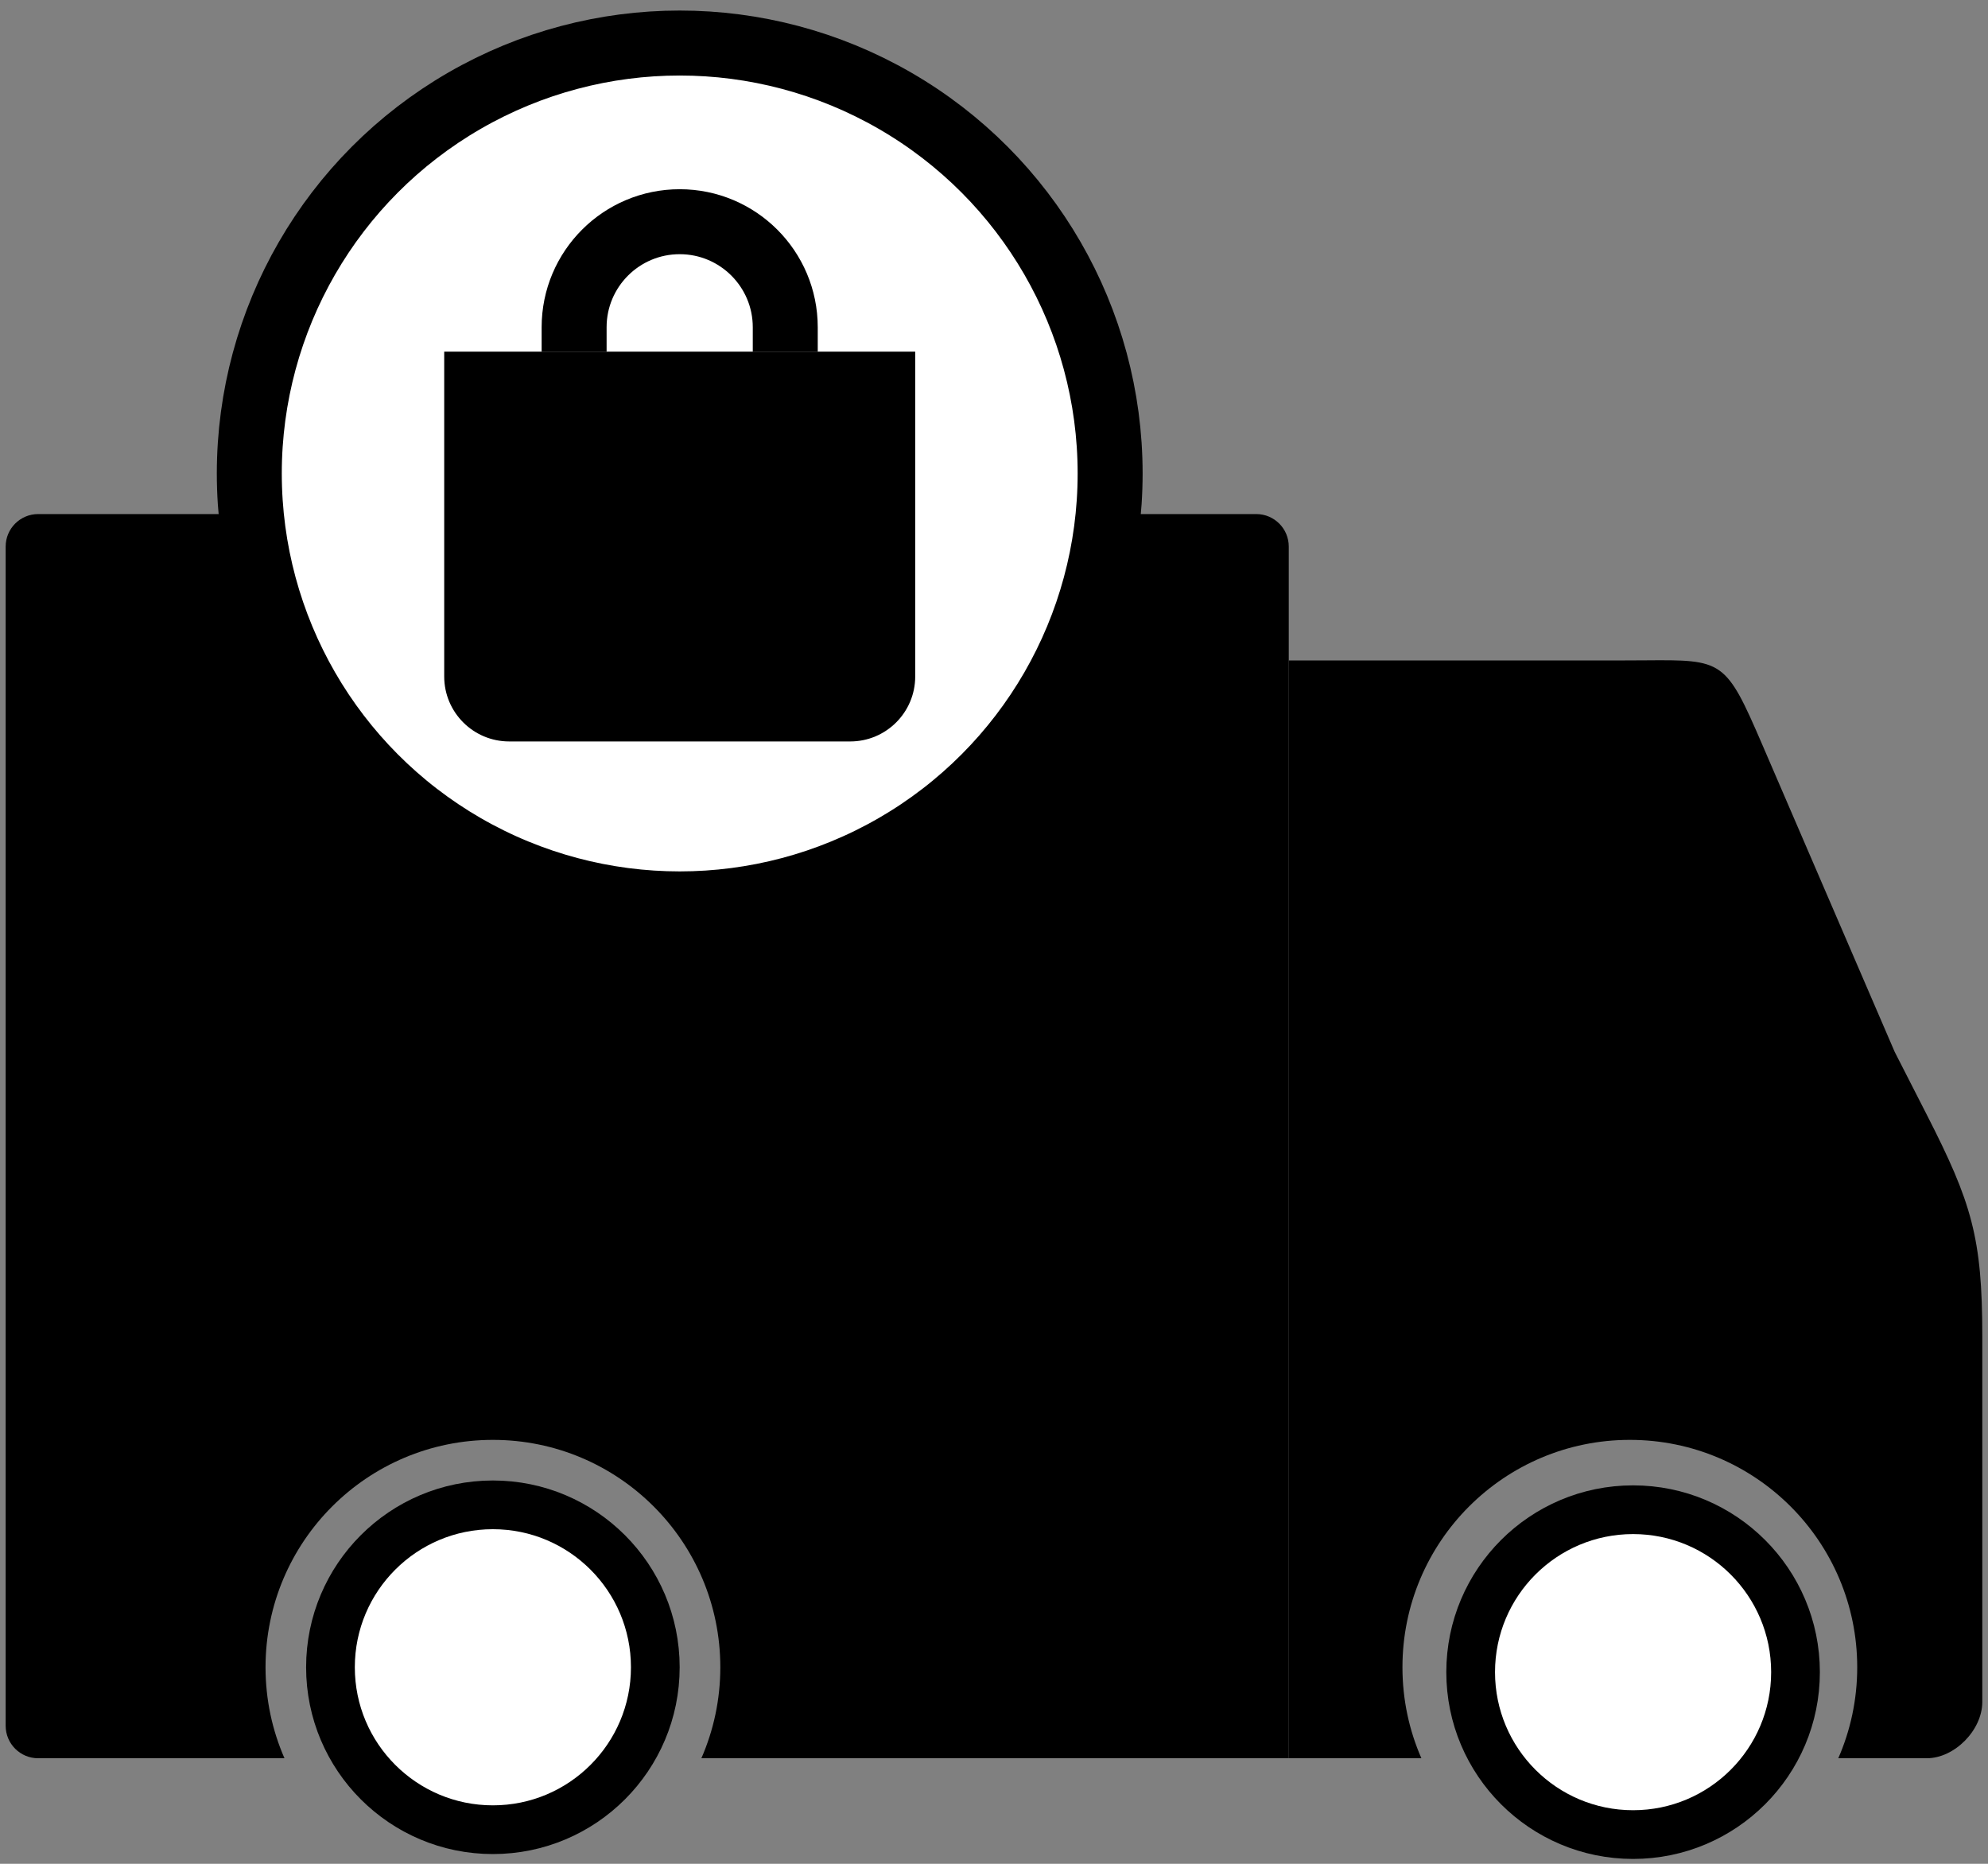 <svg width="144" height="135" viewBox="0 0 144 135" fill="none" xmlns="http://www.w3.org/2000/svg">
<rect x="0" y="0" width="144" height="135" fill="#808080" stroke="none"/>
<path fill-rule="evenodd" clip-rule="evenodd" d="M2.763 37.235C1.464 37.235 0.41 38.289 0.41 39.588V125.002C0.41 126.301 1.464 127.355 2.763 127.355H20.606C19.724 125.337 19.234 123.108 19.234 120.765C19.234 111.668 26.608 104.294 35.705 104.294C44.801 104.294 52.176 111.668 52.176 120.765C52.176 123.108 51.686 125.337 50.804 127.355H93.351V39.588C93.351 38.289 92.298 37.235 90.998 37.235H2.763Z" fill="#D6DAEC" style="fill:#D6DAEC;fill:color(display-p3 0.839 0.855 0.925);fill-opacity:1;"/>
<path fill-rule="evenodd" clip-rule="evenodd" d="M117.465 47.838H93.352V127.354H102.957C102.075 125.336 101.586 123.108 101.586 120.765C101.586 111.668 108.96 104.294 118.057 104.294C127.153 104.294 134.527 111.668 134.527 120.765C134.527 123.108 134.038 125.336 133.156 127.354H139.568C141.578 127.354 143.587 125.315 143.587 123.276V96.771C143.587 89.656 142.818 87.109 139.568 80.746L137.241 76.189L128.056 54.879L127.658 53.955C124.999 47.785 124.822 47.786 119.157 47.83C118.64 47.834 118.078 47.838 117.465 47.838Z" fill="#B0B7D3" style="fill:#B0B7D3;fill:color(display-p3 0.69 0.718 0.828);fill-opacity:1;"/>
<path d="M39.234 77.825H60.234M39.234 88.411H60.234" stroke="#706C86" style="stroke:#706C86;stroke:color(display-p3 0.439 0.423 0.525);stroke-opacity:1;" stroke-width="3.529" stroke-linecap="round" stroke-linejoin="round"/>
<circle cx="49.235" cy="34.294" r="31.177" fill="white" stroke="#D6DAEC" style="fill:white;fill-opacity:1;stroke:#D6DAEC;stroke:color(display-p3 0.839 0.855 0.925);stroke-opacity:1;" stroke-width="4.706"/>
<path d="M32.176 25.47H66.293V48.999C66.293 51.598 64.186 53.705 61.587 53.705H36.882C34.283 53.705 32.176 51.598 32.176 48.999V25.47Z" fill="#706C86" style="fill:#706C86;fill:color(display-p3 0.439 0.423 0.525);fill-opacity:1;"/>
<path d="M41.586 25.47V23.706C41.586 19.482 45.01 16.059 49.233 16.059V16.059C53.456 16.059 56.88 19.482 56.88 23.706V25.47" stroke="#706C86" style="stroke:#706C86;stroke:color(display-p3 0.439 0.423 0.525);stroke-opacity:1;" stroke-width="4.706"/>
<circle cx="35.702" cy="120.765" r="11.765" fill="white" stroke="#706C86" style="fill:white;fill-opacity:1;stroke:#706C86;stroke:color(display-p3 0.439 0.423 0.525);stroke-opacity:1;" stroke-width="3.529"/>
<circle cx="118.292" cy="121.118" r="11.765" fill="white" stroke="#706C86" style="fill:white;fill-opacity:1;stroke:#706C86;stroke:color(display-p3 0.439 0.423 0.525);stroke-opacity:1;" stroke-width="3.529"/>
</svg>
